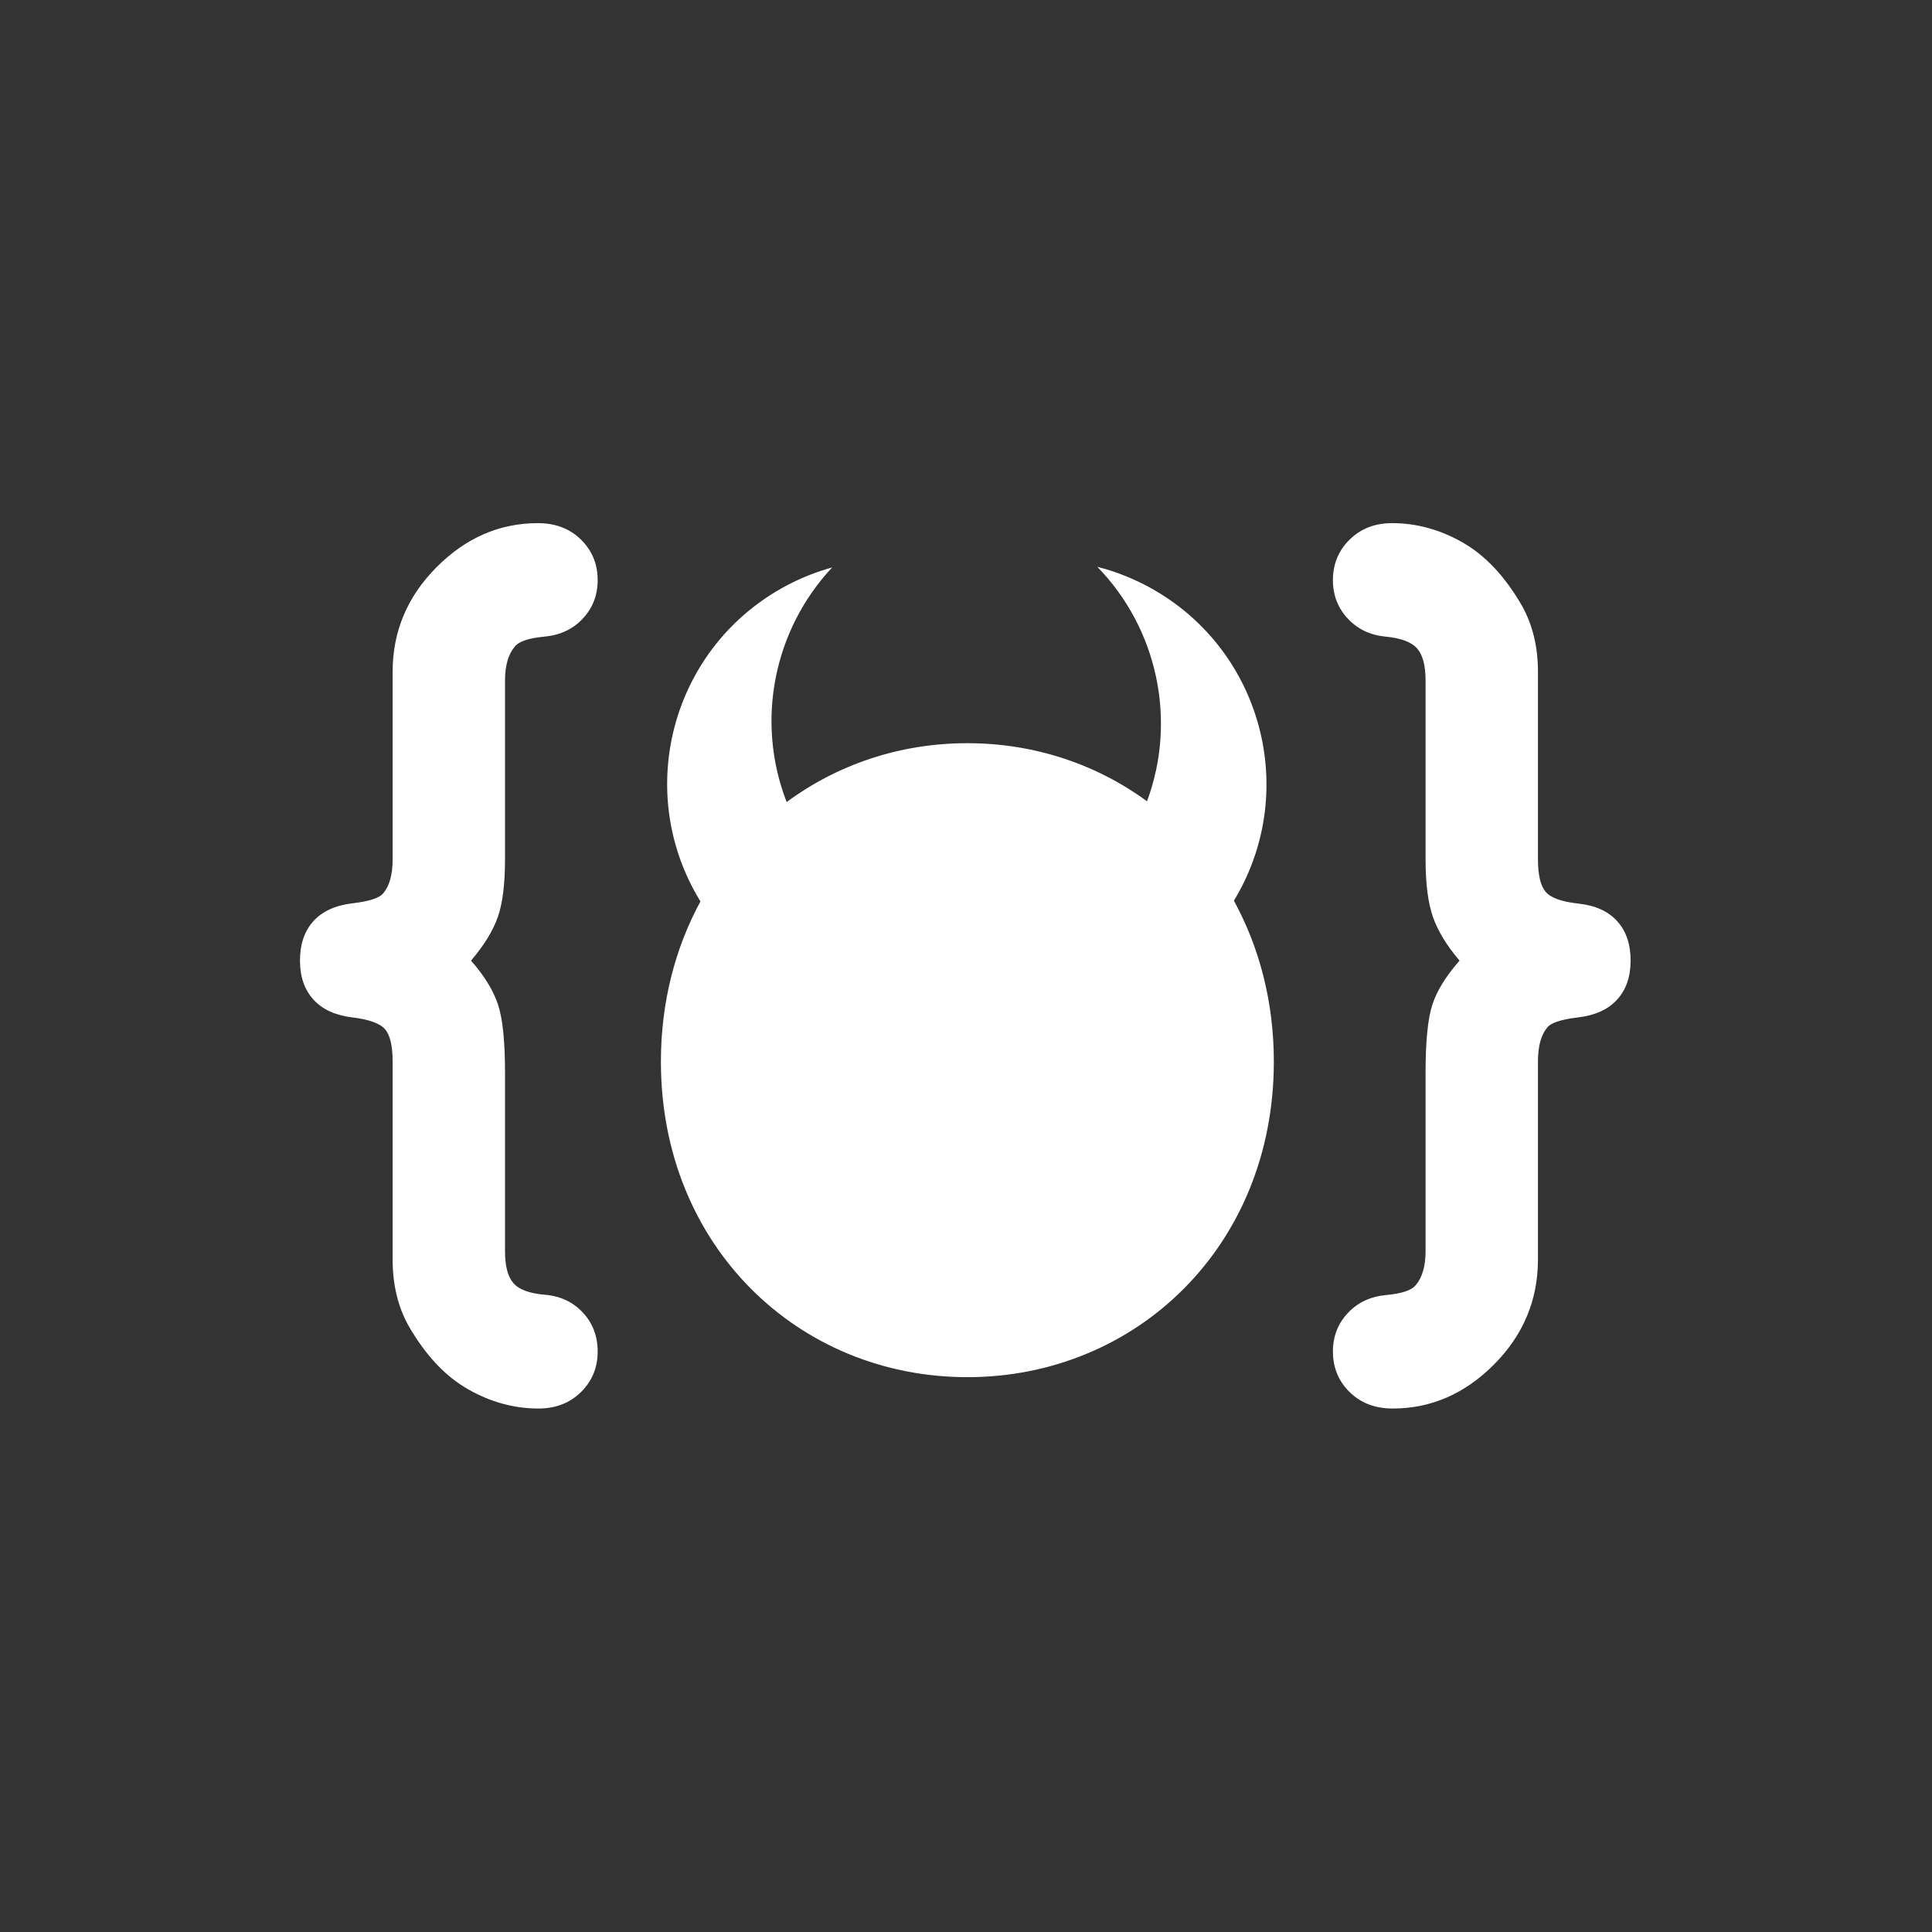 <svg xmlns='http://www.w3.org/2000/svg' viewBox='0 0 1000 1000' stroke-width='1.5' stroke='currentColor' fill='#ffffff' class='w-5 h-5 mr-0 inline align-middle'><rect x="0" y="0" width="1000" height="1000" fill="#333333" stroke="none"/><path id='Devil' fill='#ffffff' fill-rule='evenodd' stroke='none' d='M 257.708 519.776 C 255.249 512.493 250.614 504.973 243.804 497.217 C 250.425 489.461 255.012 482.036 257.566 474.942 C 260.12 467.848 261.397 457.774 261.397 444.721 L 261.397 352.215 C 261.397 344.458 263.1 338.594 266.505 334.621 C 268.586 331.973 273.693 330.27 281.828 329.513 C 289.962 328.757 296.584 325.636 301.691 320.149 C 306.799 314.663 309.353 308.042 309.353 300.286 C 309.353 291.962 306.468 284.963 300.698 279.288 C 294.928 273.612 287.503 270.775 278.423 270.775 C 258.559 270.775 241.061 278.389 225.927 293.618 C 210.793 308.846 203.226 326.865 203.226 347.674 L 203.226 444.721 C 203.226 452.666 201.618 458.531 198.402 462.314 C 196.51 464.773 191.166 466.524 182.369 467.564 C 173.573 468.604 166.857 471.678 162.222 476.786 C 157.587 481.894 155.27 488.704 155.27 497.217 C 155.27 505.541 157.587 512.256 162.222 517.364 C 166.857 522.472 173.525 525.546 182.227 526.587 C 190.929 527.627 196.605 529.661 199.253 532.687 C 201.902 535.714 203.226 541.295 203.226 549.429 L 203.226 651.868 C 203.226 664.921 205.969 676.366 211.455 686.203 C 220.157 701.337 230.372 712.262 242.101 718.977 C 253.83 725.693 266.032 729.051 278.707 729.051 C 287.598 729.051 294.928 726.213 300.698 720.538 C 306.468 714.863 309.353 707.863 309.353 699.54 C 309.353 691.594 306.799 684.879 301.691 679.393 C 296.584 673.906 290.057 670.832 282.112 670.17 C 274.166 669.508 268.728 667.522 265.795 664.211 C 262.863 660.901 261.397 655.367 261.397 647.611 L 261.397 555.105 C 261.397 538.836 260.167 527.06 257.708 519.776 Z M 741.704 474.658 C 744.257 481.941 748.845 489.461 755.466 497.217 C 748.467 505.162 743.785 512.729 741.42 519.918 C 739.055 527.107 737.873 538.836 737.873 555.105 L 737.873 647.611 C 737.873 655.367 736.17 661.232 732.765 665.204 C 730.684 667.853 725.577 669.556 717.442 670.312 C 709.307 671.069 702.686 674.19 697.578 679.676 C 692.471 685.162 689.917 691.783 689.917 699.54 C 689.917 707.863 692.802 714.863 698.572 720.538 C 704.342 726.213 711.767 729.051 720.847 729.051 C 740.711 729.051 758.209 721.437 773.343 706.208 C 788.477 690.979 796.044 672.866 796.044 651.868 L 796.044 549.429 C 796.044 541.484 797.652 535.62 800.868 531.836 C 802.76 529.377 808.104 527.627 816.901 526.587 C 825.697 525.546 832.413 522.472 837.048 517.364 C 841.683 512.256 844 505.541 844 497.217 C 844 488.704 841.683 481.894 837.048 476.786 C 832.413 471.678 825.745 468.652 817.042 467.706 C 808.341 466.76 802.665 464.726 800.017 461.605 C 797.368 458.484 796.044 452.856 796.044 444.721 L 796.044 347.674 C 796.044 334.81 793.301 323.46 787.815 313.623 C 779.113 298.489 768.898 287.564 757.169 280.848 C 745.44 274.132 733.238 270.775 720.563 270.775 C 711.672 270.775 704.342 273.612 698.572 279.288 C 692.802 284.963 689.917 291.962 689.917 300.286 C 689.917 308.042 692.471 314.663 697.578 320.149 C 702.686 325.636 709.213 328.757 717.158 329.513 C 725.103 330.27 730.542 332.304 733.474 335.614 C 736.407 338.925 737.873 344.458 737.873 352.215 L 737.873 444.721 C 737.873 457.396 739.15 467.375 741.704 474.658 Z M 342.083 549.515 C 342.083 644.802 413.104 712.817 500.71 712.817 C 588.317 712.817 659.337 644.802 659.337 549.515 C 659.337 518.521 651.823 490.25 638.669 466.209 C 639.102 465.494 639.529 464.772 639.949 464.044 C 672.021 408.495 652.988 337.465 597.439 305.393 C 587.973 299.928 578.058 295.947 567.963 293.378 C 598.933 325.137 609.367 372.524 593.693 414.74 C 567.567 395.607 535.442 384.675 500.71 384.675 C 465.735 384.675 433.403 395.761 407.179 415.144 C 390.91 373.333 400.467 325.95 430.726 293.703 C 420.682 296.466 410.845 300.637 401.486 306.283 C 346.563 339.415 328.899 410.799 362.032 465.721 C 362.204 466.007 362.378 466.292 362.552 466.576 C 349.521 490.537 342.083 518.678 342.083 549.515 Z'/></svg>